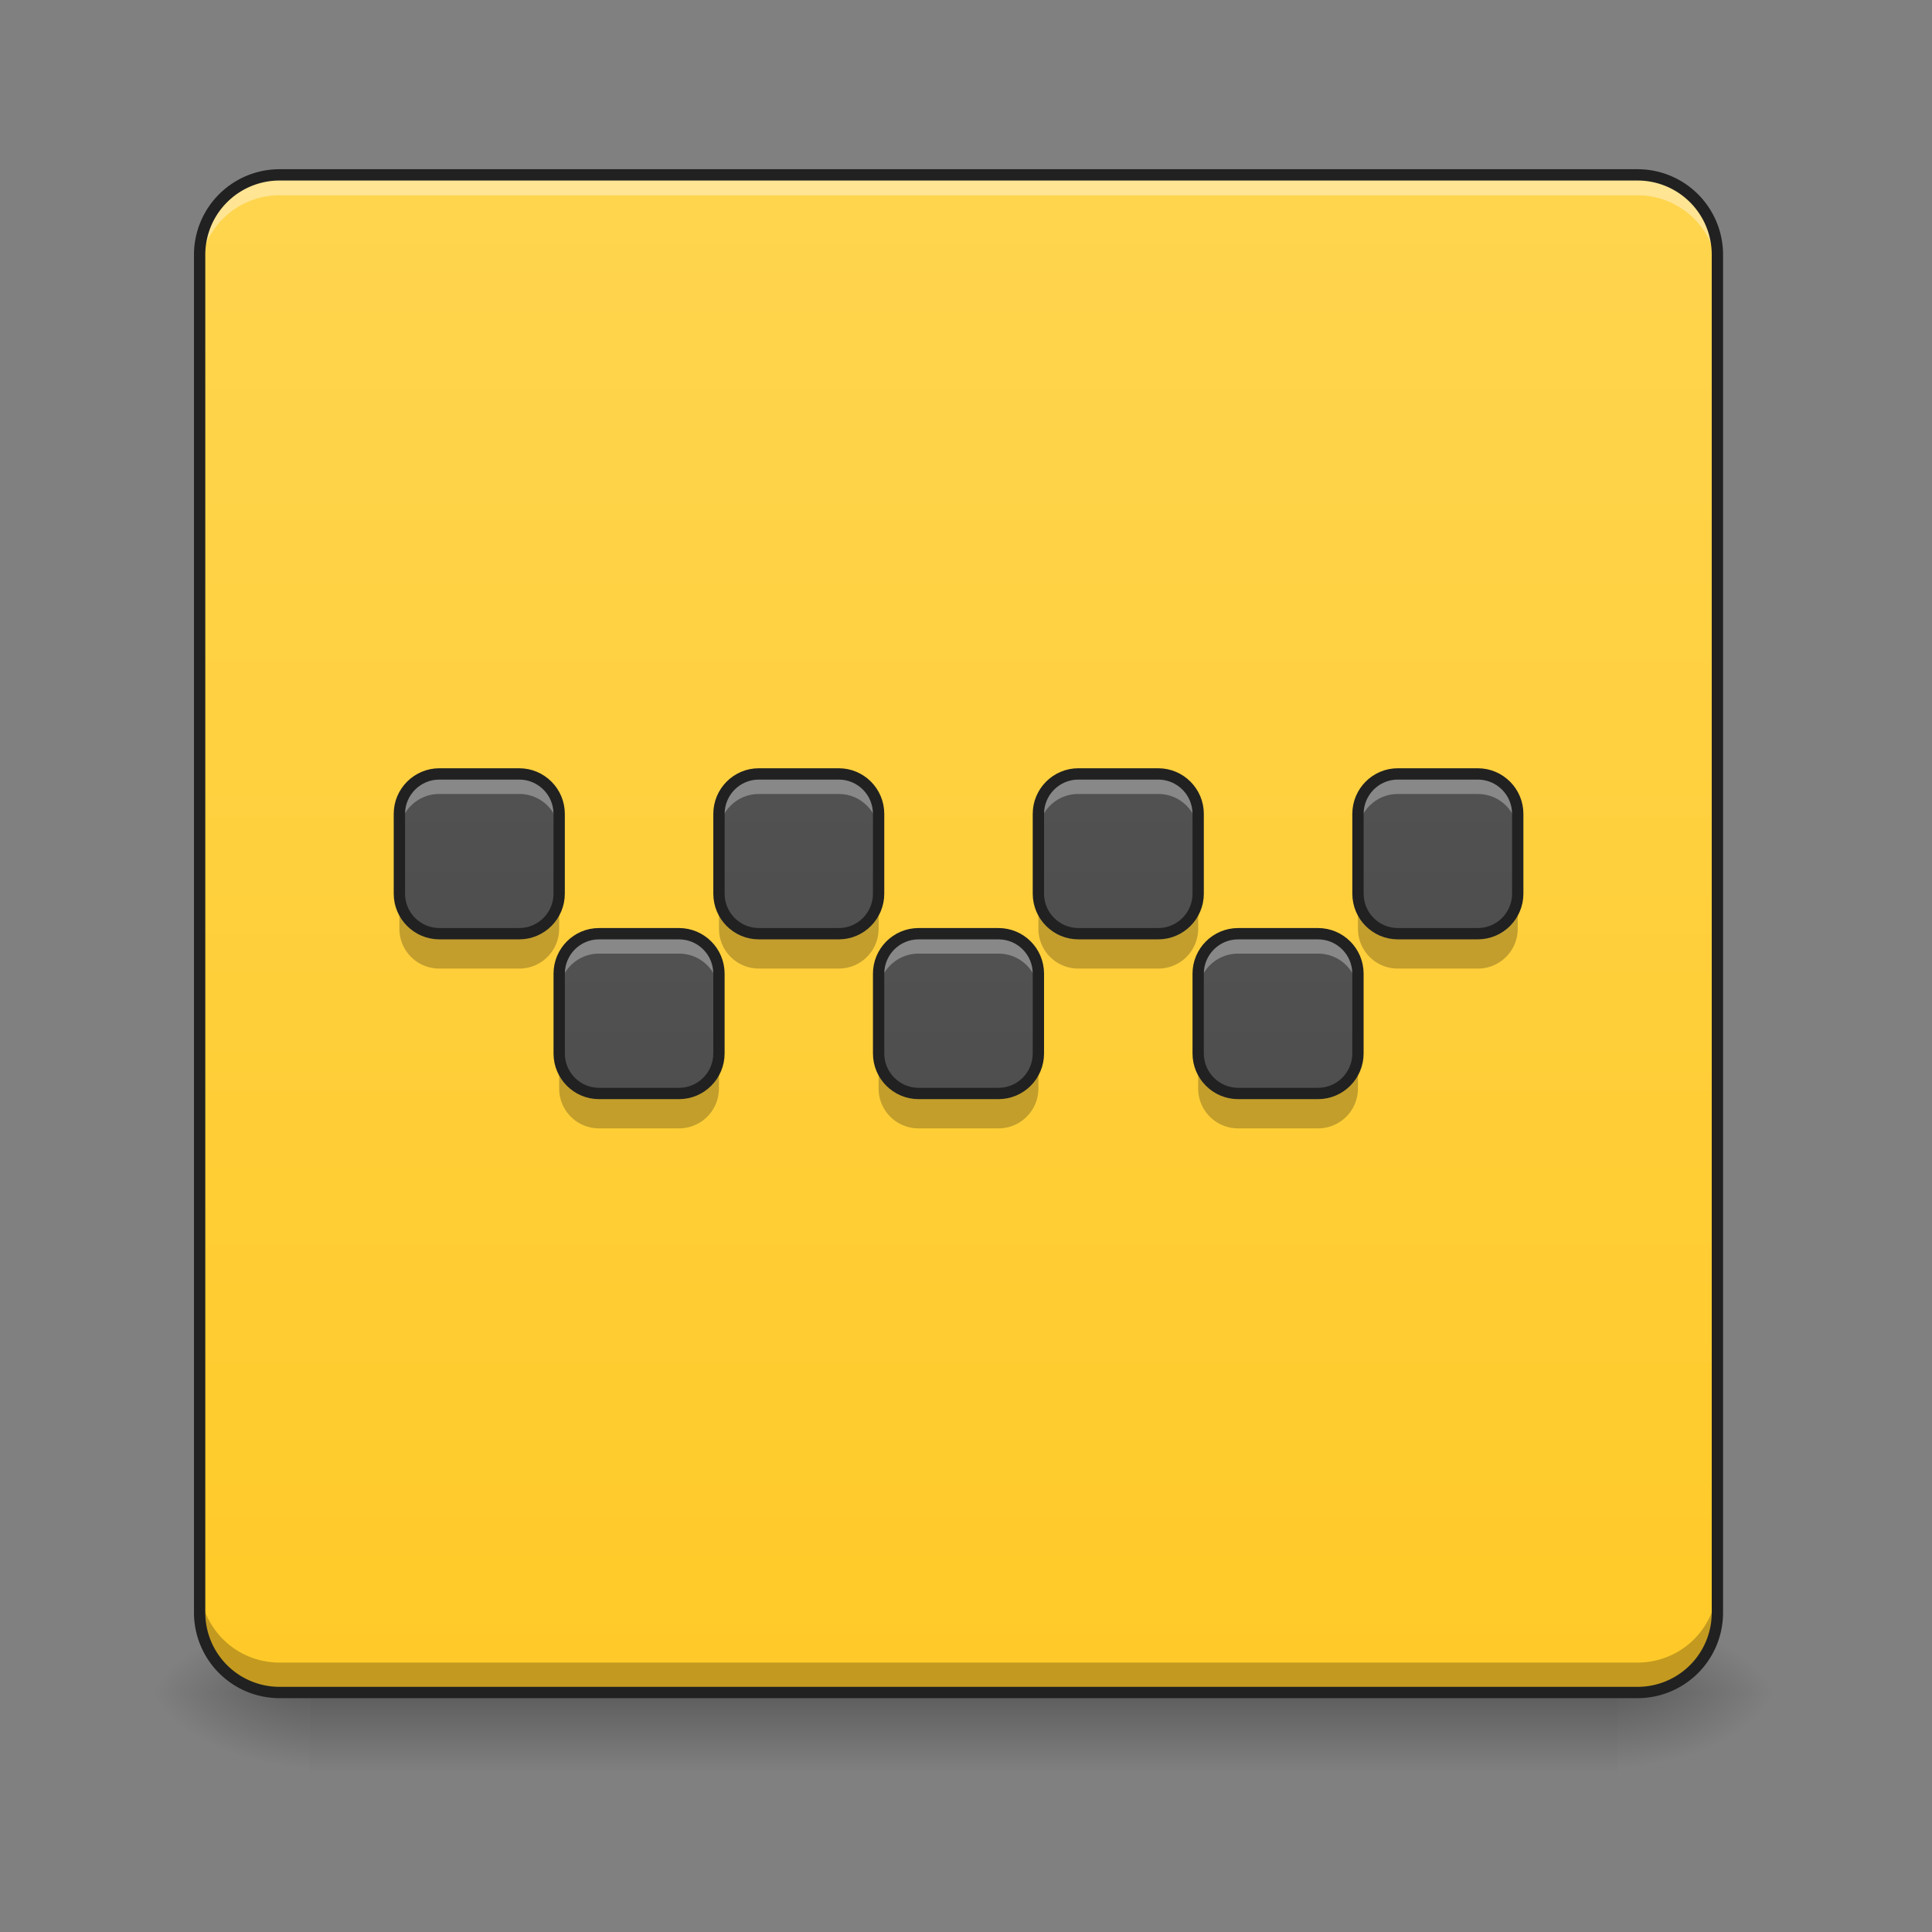 <svg height="64" width="64" xmlns="http://www.w3.org/2000/svg" xmlns:xlink="http://www.w3.org/1999/xlink"><rect width="100%" height="100%" fill="#808080" stroke="none"/><linearGradient id="a" gradientUnits="userSpaceOnUse" x1="31.753" x2="31.753" y1="56.068" y2="58.714"><stop offset="0" stop-opacity=".275"/><stop offset="1" stop-opacity="0"/></linearGradient><linearGradient id="b"><stop offset="0" stop-opacity=".314"/><stop offset=".222" stop-opacity=".275"/><stop offset="1" stop-opacity="0"/></linearGradient><radialGradient id="c" cx="450.909" cy="189.579" gradientTransform="matrix(0 -.156 -.281 0 106.246 127.19)" gradientUnits="userSpaceOnUse" r="21.167" xlink:href="#b"/><radialGradient id="d" cx="450.909" cy="189.579" gradientTransform="matrix(0 .156 .281 0 -42.409 -15.055)" gradientUnits="userSpaceOnUse" r="21.167" xlink:href="#b"/><radialGradient id="e" cx="450.909" cy="189.579" gradientTransform="matrix(0 -.156 .281 0 -42.409 127.19)" gradientUnits="userSpaceOnUse" r="21.167" xlink:href="#b"/><radialGradient id="f" cx="450.909" cy="189.579" gradientTransform="matrix(0 .156 -.281 0 106.246 -15.055)" gradientUnits="userSpaceOnUse" r="21.167" xlink:href="#b"/><linearGradient id="g" gradientTransform="matrix(.119 0 0 .125 1.588 26.878)" gradientUnits="userSpaceOnUse" x1="254" x2="254" y1="233.5" y2="-168.667"><stop offset="0" stop-color="#ffca28"/><stop offset="1" stop-color="#ffd54f"/></linearGradient><linearGradient id="h"><stop offset="0" stop-color="#424242"/><stop offset="1" stop-color="#616161"/></linearGradient><linearGradient id="i" gradientUnits="userSpaceOnUse" x1="31.753" x2="31.753" xlink:href="#h" y1="56.068" y2="5.793"/><linearGradient id="j" gradientUnits="userSpaceOnUse" x1="26.461" x2="26.461" xlink:href="#h" y1="50.775" y2=".5"/><linearGradient id="k" gradientUnits="userSpaceOnUse" x1="37.045" x2="37.045" xlink:href="#h" y1="50.775" y2=".5"/><linearGradient id="l" gradientUnits="userSpaceOnUse" x1="42.337" x2="42.337" xlink:href="#h" y1="56.068" y2="5.793"/><linearGradient id="m" gradientUnits="userSpaceOnUse" x1="21.169" x2="21.169" xlink:href="#h" y1="56.068" y2="5.793"/><linearGradient id="n" gradientUnits="userSpaceOnUse" x1="15.876" x2="15.876" xlink:href="#h" y1="50.775" y2=".5"/><linearGradient id="o" gradientUnits="userSpaceOnUse" x1="47.63" x2="47.63" xlink:href="#h" y1="50.775" y2=".5"/><path d="m10.254 56.066h43.328v2.649h-43.328zm0 0" fill="url(#a)"/><path d="m53.582 56.066h5.293v-2.644h-5.293zm0 0" fill="url(#c)"/><path d="m10.254 56.066h-5.294v2.649h5.293zm0 0" fill="url(#d)"/><path d="m10.254 56.066h-5.294v-2.644h5.293zm0 0" fill="url(#e)"/><path d="m53.582 56.066h5.293v2.649h-5.293zm0 0" fill="url(#f)"/><path d="m9.262 5.793h44.984a2.644 2.644 0 0 1 2.645 2.644v44.985a2.644 2.644 0 0 1 -2.645 2.644h-44.984a2.647 2.647 0 0 1 -2.649-2.644v-44.984a2.647 2.647 0 0 1 2.649-2.645zm0 0" fill="url(#g)"/><path d="m9.262 5.793a2.642 2.642 0 0 0 -2.649 2.644v.676a2.642 2.642 0 0 1 2.649-2.643h44.984a2.639 2.639 0 0 1 2.645 2.644v-.675a2.639 2.639 0 0 0 -2.645-2.645zm0 0" fill="#fff" fill-opacity=".392"/><path d="m9.262 56.066a2.642 2.642 0 0 1 -2.649-2.644v-.992a2.642 2.642 0 0 0 2.649 2.644h44.984a2.639 2.639 0 0 0 2.645-2.644v.992a2.639 2.639 0 0 1 -2.645 2.644zm0 0" fill-opacity=".235"/><path d="m9.262 5.793h44.984a2.644 2.644 0 0 1 2.645 2.644v44.985a2.644 2.644 0 0 1 -2.645 2.644h-44.984a2.647 2.647 0 0 1 -2.649-2.644v-44.985a2.647 2.647 0 0 1 2.649-2.644zm0 0" fill="none" stroke="#212121" stroke-linecap="round" stroke-width=".375"/><path d="m30.43 30.93h2.644c.735 0 1.324.593 1.324 1.324v2.644c0 .73-.59 1.325-1.324 1.325h-2.644c-.73 0-1.325-.594-1.325-1.325v-2.644c0-.73.594-1.324 1.325-1.324zm0 0" fill="url(#i)"/><path d="m30.43 31.094a1.32 1.32 0 0 0 -1.325 1.324v.496c0-.734.59-1.324 1.325-1.324h2.644c.735 0 1.324.59 1.324 1.324v-.496a1.32 1.32 0 0 0 -1.324-1.324zm0 0" fill="#fff" fill-opacity=".314"/><path d="m29.105 35.066v.993c0 .73.59 1.32 1.325 1.32h2.644a1.32 1.32 0 0 0 1.324-1.32v-.993c0 .73-.59 1.32-1.324 1.32h-2.644a1.32 1.32 0 0 1 -1.325-1.32zm0 0" fill-opacity=".235"/><path d="m30.43 30.93h2.644c.735 0 1.324.593 1.324 1.324v2.644c0 .73-.59 1.325-1.324 1.325h-2.644c-.73 0-1.325-.594-1.325-1.325v-2.644c0-.73.594-1.324 1.325-1.324zm0 0" fill="none" stroke="#212121" stroke-linecap="round" stroke-linejoin="round" stroke-width=".375"/><path d="m25.137 25.637h2.648c.73 0 1.32.593 1.32 1.324v2.644c0 .73-.59 1.325-1.32 1.325h-2.648c-.73 0-1.32-.594-1.32-1.325v-2.644c0-.73.59-1.324 1.32-1.324zm0 0" fill="url(#j)"/><path d="m25.137 25.805c-.73 0-1.32.59-1.32 1.32v.496c0-.73.59-1.32 1.32-1.32h2.648c.73 0 1.32.59 1.32 1.32v-.496c0-.73-.59-1.32-1.32-1.32zm0 0" fill="#fff" fill-opacity=".314"/><path d="m23.816 29.773v.993c0 .73.59 1.32 1.32 1.32h2.65c.73 0 1.32-.59 1.32-1.32v-.993c0 .73-.59 1.32-1.32 1.32h-2.65c-.73 0-1.32-.59-1.32-1.32zm0 0" fill-opacity=".235"/><path d="m25.137 25.637h2.648c.73 0 1.32.593 1.32 1.324v2.644c0 .73-.59 1.325-1.32 1.325h-2.648c-.73 0-1.32-.594-1.32-1.325v-2.644c0-.73.59-1.324 1.32-1.324zm0 0" fill="none" stroke="#212121" stroke-linecap="round" stroke-linejoin="round" stroke-width=".375"/><path d="m35.723 25.637h2.644c.73 0 1.324.593 1.324 1.324v2.644c0 .73-.593 1.325-1.324 1.325h-2.644c-.73 0-1.325-.594-1.325-1.325v-2.644c0-.73.594-1.324 1.325-1.324zm0 0" fill="url(#k)"/><path d="m35.723 25.805a1.32 1.32 0 0 0 -1.325 1.32v.496c0-.73.59-1.32 1.325-1.32h2.644c.735 0 1.324.59 1.324 1.32v-.496c0-.73-.59-1.32-1.324-1.32zm0 0" fill="#fff" fill-opacity=".314"/><path d="m34.398 29.773v.993c0 .73.59 1.32 1.325 1.32h2.644a1.32 1.32 0 0 0 1.324-1.32v-.993c0 .73-.59 1.32-1.324 1.32h-2.644a1.32 1.32 0 0 1 -1.325-1.32zm0 0" fill-opacity=".235"/><path d="m35.723 25.637h2.644c.73 0 1.324.593 1.324 1.324v2.644c0 .73-.593 1.325-1.324 1.325h-2.644c-.73 0-1.325-.594-1.325-1.325v-2.644c0-.73.594-1.324 1.325-1.324zm0 0" fill="none" stroke="#212121" stroke-linecap="round" stroke-linejoin="round" stroke-width=".375"/><path d="m41.016 30.93h2.644c.73 0 1.324.593 1.324 1.324v2.644c0 .73-.593 1.325-1.324 1.325h-2.644c-.73 0-1.325-.594-1.325-1.325v-2.644c0-.73.594-1.324 1.325-1.324zm0 0" fill="url(#l)"/><path d="m41.016 31.094a1.32 1.32 0 0 0 -1.325 1.324v.496c0-.734.59-1.324 1.325-1.324h2.644c.735 0 1.324.59 1.324 1.324v-.496a1.32 1.32 0 0 0 -1.324-1.324zm0 0" fill="#fff" fill-opacity=".314"/><path d="m39.691 35.066v.993c0 .73.59 1.32 1.325 1.32h2.644a1.32 1.32 0 0 0 1.324-1.32v-.993c0 .73-.59 1.32-1.324 1.32h-2.644a1.32 1.32 0 0 1 -1.325-1.32zm0 0" fill-opacity=".235"/><path d="m41.016 30.93h2.644c.73 0 1.324.593 1.324 1.324v2.644c0 .73-.593 1.325-1.324 1.325h-2.644c-.73 0-1.325-.594-1.325-1.325v-2.644c0-.73.594-1.324 1.325-1.324zm0 0" fill="none" stroke="#212121" stroke-linecap="round" stroke-linejoin="round" stroke-width=".375"/><path d="m19.844 30.93h2.648c.73 0 1.324.593 1.324 1.324v2.644c0 .73-.593 1.325-1.324 1.325h-2.648c-.73 0-1.32-.594-1.32-1.325v-2.644c0-.73.59-1.324 1.32-1.324zm0 0" fill="url(#m)"/><path d="m19.844 31.094c-.73 0-1.32.59-1.32 1.324v.496c0-.734.59-1.324 1.32-1.324h2.648c.735 0 1.324.59 1.324 1.324v-.496a1.32 1.32 0 0 0 -1.324-1.324zm0 0" fill="#fff" fill-opacity=".314"/><path d="m18.523 35.066v.993c0 .73.59 1.32 1.32 1.32h2.65a1.32 1.32 0 0 0 1.323-1.32v-.993c0 .73-.59 1.32-1.324 1.32h-2.648c-.73 0-1.32-.59-1.32-1.32zm0 0" fill-opacity=".235"/><path d="m19.844 30.93h2.648c.73 0 1.324.593 1.324 1.324v2.644c0 .73-.593 1.325-1.324 1.325h-2.648c-.73 0-1.32-.594-1.32-1.325v-2.644c0-.73.59-1.324 1.32-1.324zm0 0" fill="none" stroke="#212121" stroke-linecap="round" stroke-linejoin="round" stroke-width=".375"/><path d="m14.555 25.637h2.644c.73 0 1.324.593 1.324 1.324v2.644c0 .73-.593 1.325-1.324 1.325h-2.644c-.73 0-1.325-.594-1.325-1.325v-2.644c0-.73.594-1.324 1.325-1.324zm0 0" fill="url(#n)"/><path d="m14.555 25.805a1.32 1.32 0 0 0 -1.325 1.32v.496c0-.73.59-1.32 1.325-1.32h2.644c.735 0 1.324.59 1.324 1.32v-.496c0-.73-.59-1.32-1.324-1.32zm0 0" fill="#fff" fill-opacity=".314"/><path d="m13.23 29.773v.993c0 .73.59 1.32 1.325 1.32h2.644a1.32 1.32 0 0 0 1.324-1.32v-.993c0 .73-.59 1.32-1.324 1.32h-2.644a1.32 1.32 0 0 1 -1.325-1.32zm0 0" fill-opacity=".235"/><path d="m14.555 25.637h2.644c.73 0 1.324.593 1.324 1.324v2.644c0 .73-.593 1.325-1.324 1.325h-2.644c-.73 0-1.325-.594-1.325-1.325v-2.644c0-.73.594-1.324 1.325-1.324zm0 0" fill="none" stroke="#212121" stroke-linecap="round" stroke-linejoin="round" stroke-width=".375"/><path d="m46.305 25.637h2.648c.73 0 1.324.593 1.324 1.324v2.644c0 .73-.593 1.325-1.324 1.325h-2.648c-.73 0-1.32-.594-1.32-1.325v-2.644c0-.73.59-1.324 1.32-1.324zm0 0" fill="url(#o)"/><path d="m46.305 25.805c-.73 0-1.32.59-1.32 1.32v.496c0-.73.59-1.32 1.32-1.32h2.648c.734 0 1.324.59 1.324 1.32v-.496c0-.73-.59-1.32-1.324-1.32zm0 0" fill="#fff" fill-opacity=".314"/><path d="m44.984 29.773v.993c0 .73.59 1.32 1.32 1.32h2.65a1.32 1.32 0 0 0 1.323-1.32v-.993c0 .73-.59 1.32-1.324 1.32h-2.648c-.73 0-1.32-.59-1.32-1.32zm0 0" fill-opacity=".235"/><path d="m46.305 25.637h2.648c.73 0 1.324.593 1.324 1.324v2.644c0 .73-.593 1.325-1.324 1.325h-2.648c-.73 0-1.32-.594-1.32-1.325v-2.644c0-.73.59-1.324 1.32-1.324zm0 0" fill="none" stroke="#212121" stroke-linecap="round" stroke-linejoin="round" stroke-width=".375"/></svg>